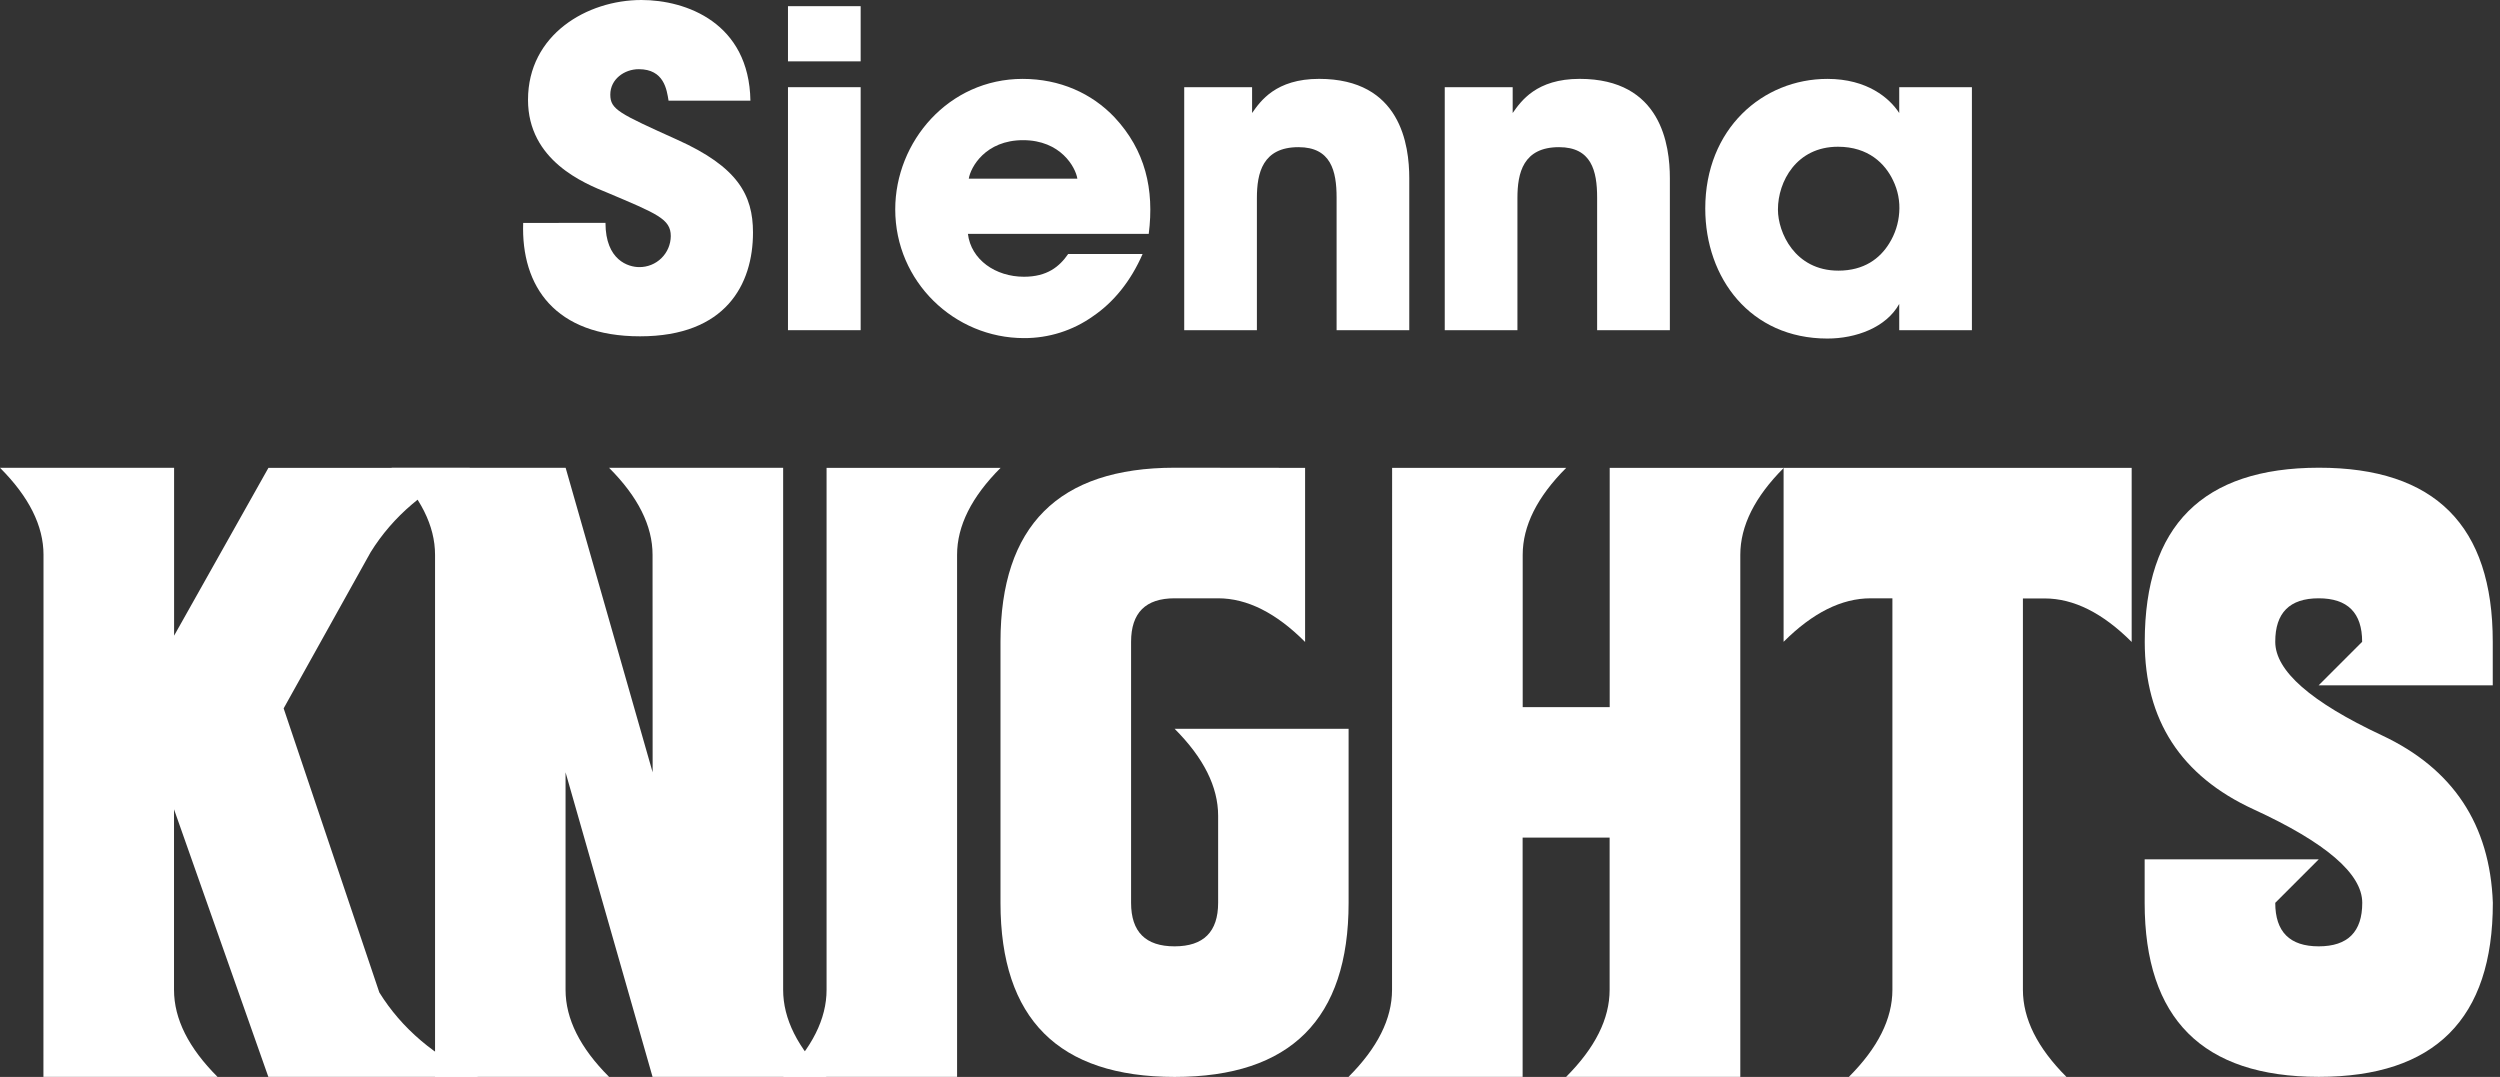 <svg width="325" height="140" viewBox="0 0 325 140" fill="none" xmlns="http://www.w3.org/2000/svg">
<rect x="0" y="0" width="325" height="140" fill="#333333" stroke="none"/>
<path d="M68.013 28.98C67.727 37.233 72.166 43.721 83.209 43.721C94.366 43.721 97.889 36.948 97.889 30.231C97.889 25.338 95.895 21.694 88.041 18.165C80.473 14.742 79.339 14.238 79.339 12.295C79.339 10.303 81.16 8.994 83.038 8.994C86.339 8.994 86.681 11.669 86.912 13.09H97.555C97.384 2.959 89.195 0 83.382 0C76.324 0 68.641 4.486 68.641 12.978C68.641 20.889 75.981 23.849 78.942 25.044C85.43 27.791 87.201 28.468 87.201 30.688C87.198 31.223 87.089 31.752 86.88 32.245C86.672 32.737 86.368 33.184 85.987 33.559C85.605 33.934 85.153 34.23 84.657 34.429C84.161 34.629 83.63 34.729 83.095 34.723C81.729 34.723 78.713 33.869 78.713 28.973L68.013 28.98Z" fill="white"/>
<path d="M102.437 7.976H111.885V0.803H102.437V7.976ZM102.437 42.924H111.885V11.334H102.437V42.924Z" fill="white"/>
<path d="M149.336 30.403C150.076 24.596 148.882 19.531 144.898 15.261C141.937 12.132 137.782 10.256 132.943 10.256C123.326 10.256 116.381 18.397 116.381 27.22C116.381 36.611 124.064 43.953 133.114 43.953C136.338 43.969 139.484 42.971 142.108 41.099C144.783 39.278 147.002 36.546 148.539 33.017H138.864C137.725 34.668 136.132 35.977 133.114 35.977C129.416 35.977 126.227 33.757 125.829 30.399L149.336 30.403ZM125.941 23.23C126.168 21.751 128.103 18.222 132.998 18.222C137.894 18.222 139.829 21.751 140.057 23.23H125.941Z" fill="white"/>
<path d="M153.948 42.923H163.397V25.735C163.397 22.489 164.137 19.131 168.804 19.131C173.016 19.131 173.757 22.206 173.757 25.678V42.923H183.205V23.174C183.205 18.905 182.124 10.252 171.479 10.252C165.843 10.252 163.851 13.155 162.771 14.692V11.334H153.948V42.923Z" fill="white"/>
<path d="M187.817 42.923H197.266V25.735C197.266 22.489 198.006 19.131 202.673 19.131C206.886 19.131 207.626 22.206 207.626 25.678V42.923H217.082V23.174C217.082 18.905 216 10.252 205.356 10.252C199.721 10.252 197.729 13.155 196.648 14.692V11.334H187.817V42.923Z" fill="white"/>
<path d="M256.348 11.335H246.9V14.693C245.648 12.758 242.744 10.256 237.565 10.256C229.141 10.256 221.684 16.746 221.684 27.106C221.684 36.154 227.548 44.011 237.565 44.011C241.264 44.011 245.193 42.583 246.9 39.513V42.928H256.348V11.335ZM231.133 27.216C231.133 23.629 233.524 19.076 238.932 19.076C242.916 19.076 245.079 21.295 246.102 23.458C246.731 24.748 247.006 26.182 246.9 27.613C246.804 29.048 246.355 30.436 245.591 31.655C244.396 33.59 242.347 35.184 238.989 35.184C233.296 35.184 231.133 30.174 231.133 27.271V27.216Z" fill="white"/>
<path d="M5.656 72.124C5.656 68.356 3.771 64.585 0 60.813H22.632V82.638L34.895 60.822H61.081C55.385 63.457 51.086 67.112 48.184 71.785L36.874 92.089L49.312 129.018C52.215 133.693 56.513 137.35 62.206 139.99H34.884L22.622 105.209V128.68C22.622 132.45 24.507 136.22 28.278 139.99H5.646L5.656 72.124Z" fill="white"/>
<path d="M84.832 72.124C84.832 68.356 82.947 64.585 79.177 60.813H101.809V128.68C101.809 132.45 103.694 136.22 107.465 139.99H84.832L73.522 100.402V128.68C73.522 132.45 75.407 136.22 79.177 139.99H56.556V72.124C56.556 68.356 54.671 64.585 50.9 60.813H73.533L84.843 100.402L84.832 72.124Z" fill="white"/>
<path d="M124.42 139.99H101.798C105.569 136.219 107.454 132.449 107.454 128.68V60.822H130.076C126.304 64.593 124.419 68.362 124.42 72.132V139.99Z" fill="white"/>
<path d="M169.662 60.822V83.454C165.893 79.672 162.125 77.781 158.358 77.779H152.696C148.926 77.779 147.04 79.665 147.04 83.436V117.368C147.04 121.14 148.926 123.025 152.696 123.024C156.467 123.022 158.354 121.137 158.358 117.368V106.058C158.358 102.287 156.473 98.516 152.702 94.746H175.318V117.378C175.318 132.466 167.778 140.007 152.696 140C137.615 139.993 130.071 132.452 130.064 117.378V83.436C130.064 68.356 137.608 60.811 152.696 60.803L169.662 60.822Z" fill="white"/>
<path d="M180.975 60.822H203.607C199.835 64.593 197.95 68.362 197.951 72.132V91.928H209.261V60.822H231.893C228.124 64.593 226.239 68.362 226.239 72.132V139.99H203.597C207.365 136.219 209.25 132.449 209.251 128.68V108.886H197.941V139.99H175.309C179.079 136.219 180.965 132.449 180.965 128.68L180.975 60.822Z" fill="white"/>
<path d="M277.117 60.822V83.454C273.348 79.683 269.578 77.798 265.807 77.798H262.979V128.68C262.979 132.451 264.864 136.221 268.635 139.99H240.357C244.126 136.219 246.012 132.449 246.013 128.68V77.78H243.179C239.409 77.78 235.639 79.665 231.867 83.436V60.822H277.117Z" fill="white"/>
<path d="M324.058 83.436V89.091H301.425L307.079 83.436C307.079 79.665 305.195 77.779 301.425 77.779C297.656 77.779 295.775 79.665 295.783 83.436C295.783 87.205 300.405 91.258 309.648 95.594C318.891 99.93 323.699 107.188 324.07 117.368C324.07 132.456 316.526 139.996 301.437 139.99C286.349 139.983 278.805 132.442 278.805 117.368V111.714H301.437L295.783 117.368C295.783 121.14 297.669 123.025 301.439 123.024C305.21 123.022 307.095 121.137 307.093 117.368C307.093 113.597 302.381 109.544 292.955 105.209C283.53 100.875 278.817 93.617 278.817 83.436C278.817 68.356 286.362 60.811 301.45 60.803C316.538 60.795 324.074 68.339 324.058 83.436Z" fill="white"/>
</svg>
